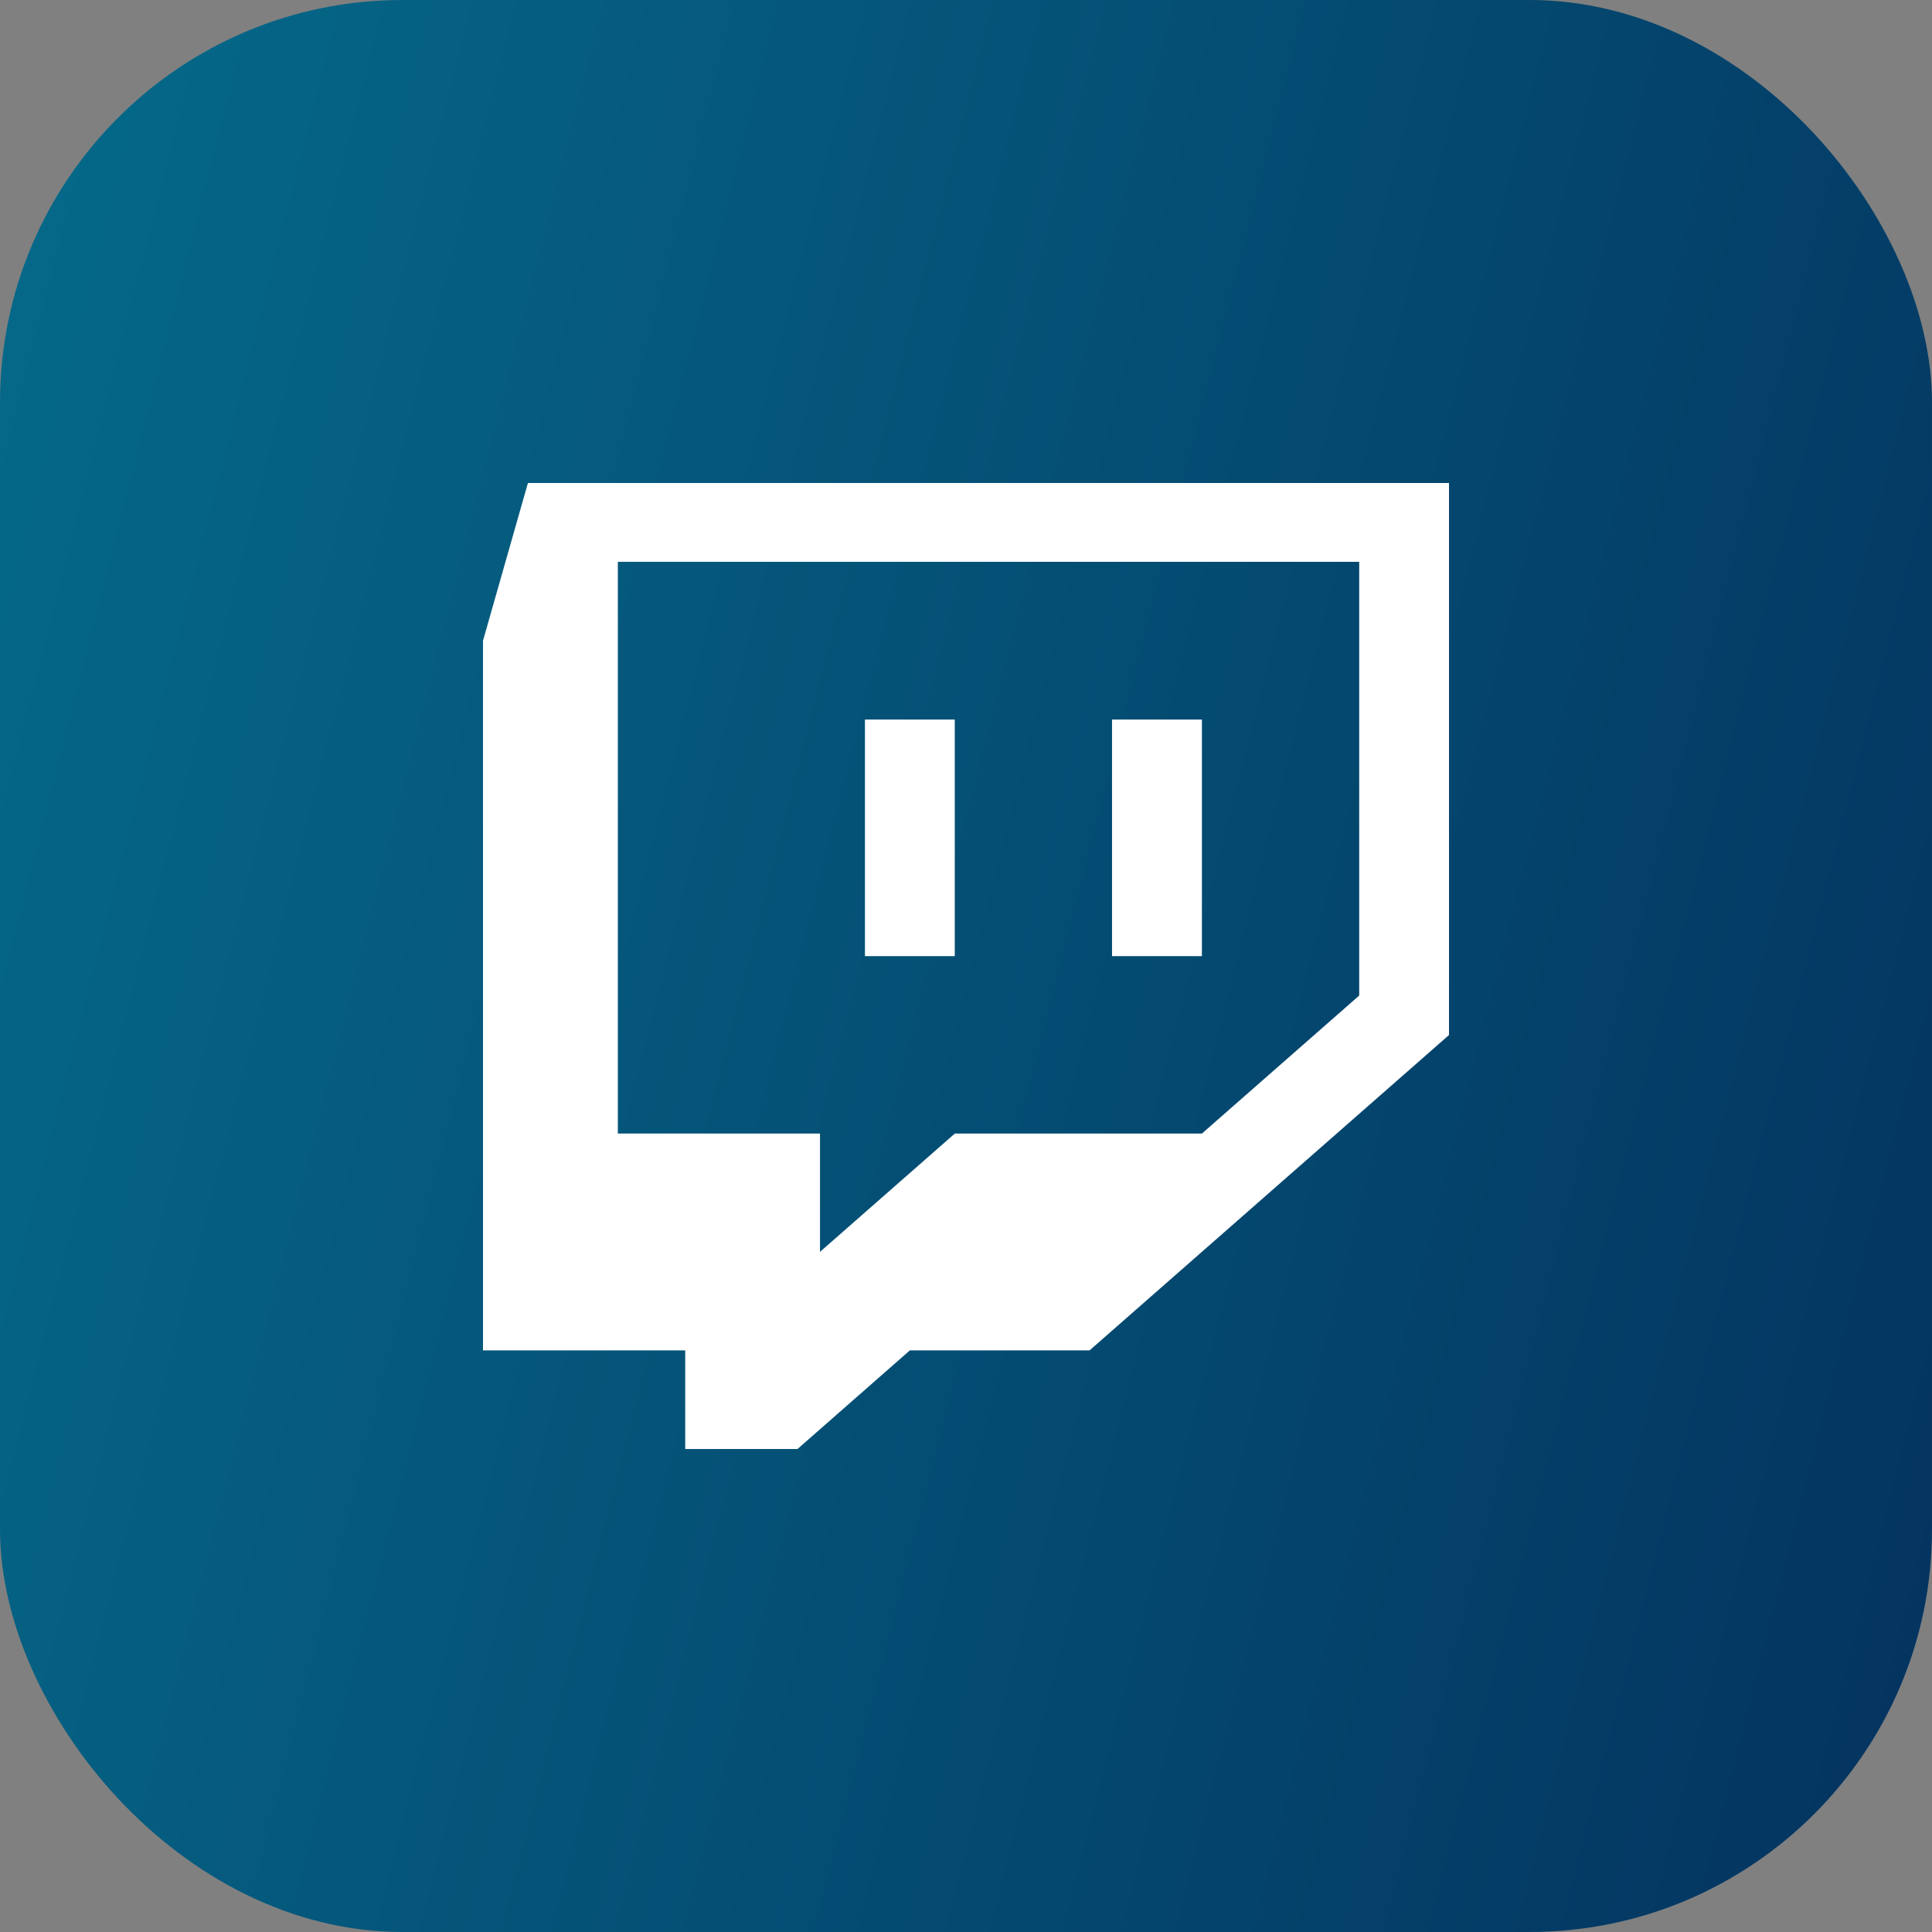 <svg width="48" height="48" viewBox="0 0 48 48" fill="none" xmlns="http://www.w3.org/2000/svg">
<rect x="0" y="0" width="48" height="48" fill="#808080" stroke="none"/>
<rect width="48" height="48" rx="10" fill="url(#paint0_linear_)"/>
<path fill-rule="evenodd" clip-rule="evenodd" d="M33.769 24.734L29.861 28.163H23.722L20.373 31.102V28.163H15.35V13.959H33.769V24.734ZM13.116 12L12 15.918V33.55H17.024V36H19.814L22.605 33.55H27.07L36 25.715V12H13.116V12Z" fill="white"/>
<path fill-rule="evenodd" clip-rule="evenodd" d="M21.489 23.755H23.721V17.877H21.489V23.755ZM27.628 23.755H29.861V17.877H27.628V23.755Z" fill="white"/>
<defs>
<linearGradient id="paint0_linear_" x1="-9.82109e-07" y1="1.139" x2="56.286" y2="15.482" gradientUnits="userSpaceOnUse">
<stop stop-color="#056A8A"/>
<stop offset="1" stop-color="#04335F"/>
</linearGradient>
</defs>
</svg>
